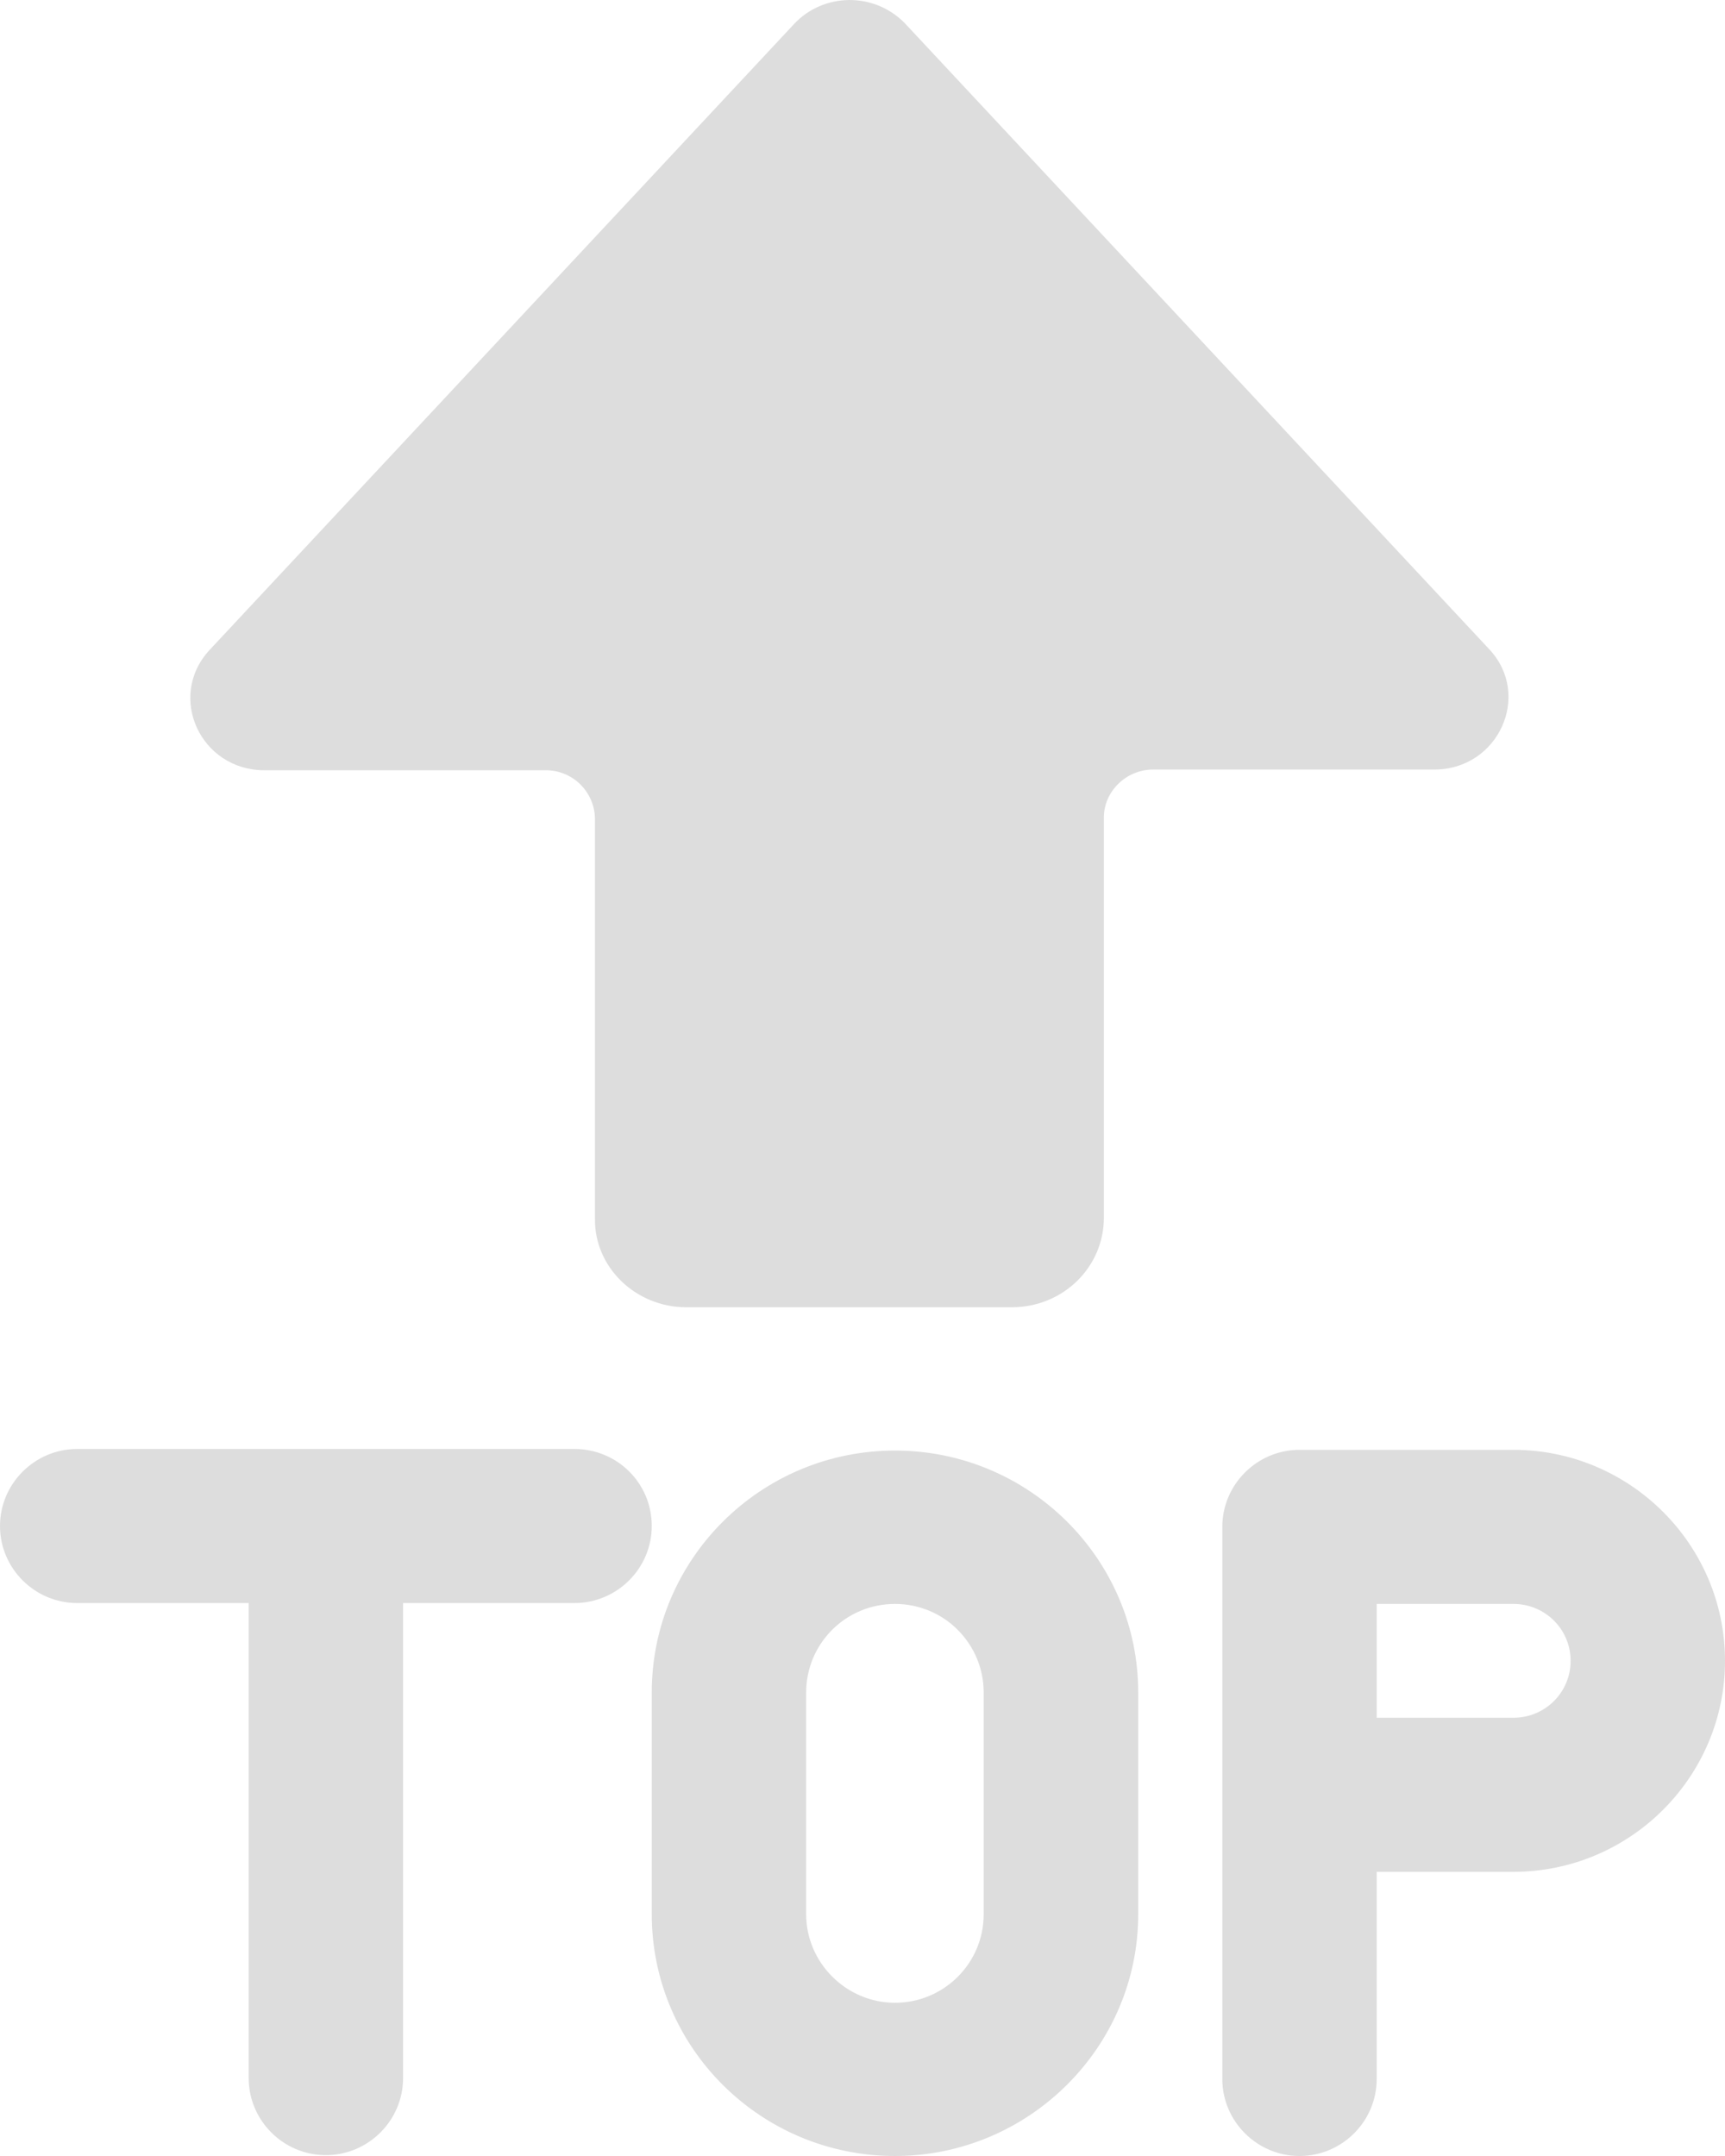 <svg width="12" height="15" viewBox="0 0 12 15" fill="none" xmlns="http://www.w3.org/2000/svg">
    <path d="M1.458 4.522L5.525 0.166C5.574 0.114 5.633 0.072 5.699 0.044C5.765 0.015 5.836 0.001 5.908 1.2996e-05C5.979 -0 6.05 0.013 6.117 0.041C6.183 0.069 6.243 0.109 6.293 0.16L10.359 4.516C10.66 4.835 10.424 5.354 9.978 5.354H8.022C7.834 5.354 7.679 5.506 7.679 5.688V8.472C7.679 8.817 7.394 9.095 7.039 9.095H4.773C4.423 9.095 4.133 8.817 4.139 8.477V5.694C4.137 5.604 4.1 5.519 4.036 5.456C3.971 5.393 3.885 5.358 3.795 5.359H1.84C1.394 5.359 1.158 4.846 1.458 4.522ZM3.996 10.081H0.537C0.242 10.081 0 10.322 0 10.617C0 10.912 0.242 11.153 0.537 11.153H1.73V14.458C1.73 14.753 1.971 14.994 2.267 14.994C2.562 14.994 2.804 14.753 2.804 14.458V11.153H3.996C4.292 11.153 4.534 10.912 4.534 10.617C4.534 10.317 4.292 10.081 3.996 10.081ZM9.04 10.087H10.528C11.339 10.087 12 10.746 12 11.555C12 12.364 11.339 13.023 10.528 13.023H9.577V14.464C9.577 14.759 9.336 15 9.04 15C8.745 15 8.503 14.759 8.503 14.464V10.623C8.503 10.328 8.745 10.087 9.04 10.087ZM9.577 11.951H10.528C10.748 11.951 10.926 11.775 10.926 11.555C10.926 11.335 10.748 11.159 10.528 11.159H9.577V11.951ZM4.534 13.318C4.534 14.245 5.291 15 6.226 15C7.155 15 7.918 14.245 7.918 13.318V11.775C7.918 10.848 7.16 10.092 6.226 10.092C5.291 10.092 4.534 10.848 4.534 11.775V13.318ZM5.608 11.775C5.608 11.611 5.673 11.455 5.789 11.339C5.905 11.223 6.062 11.159 6.226 11.159C6.389 11.159 6.547 11.223 6.662 11.339C6.778 11.455 6.843 11.611 6.843 11.775V13.318C6.843 13.661 6.564 13.934 6.226 13.934C5.887 13.934 5.608 13.655 5.608 13.318V11.775Z" fill="#DDDDDD"/>
</svg>
